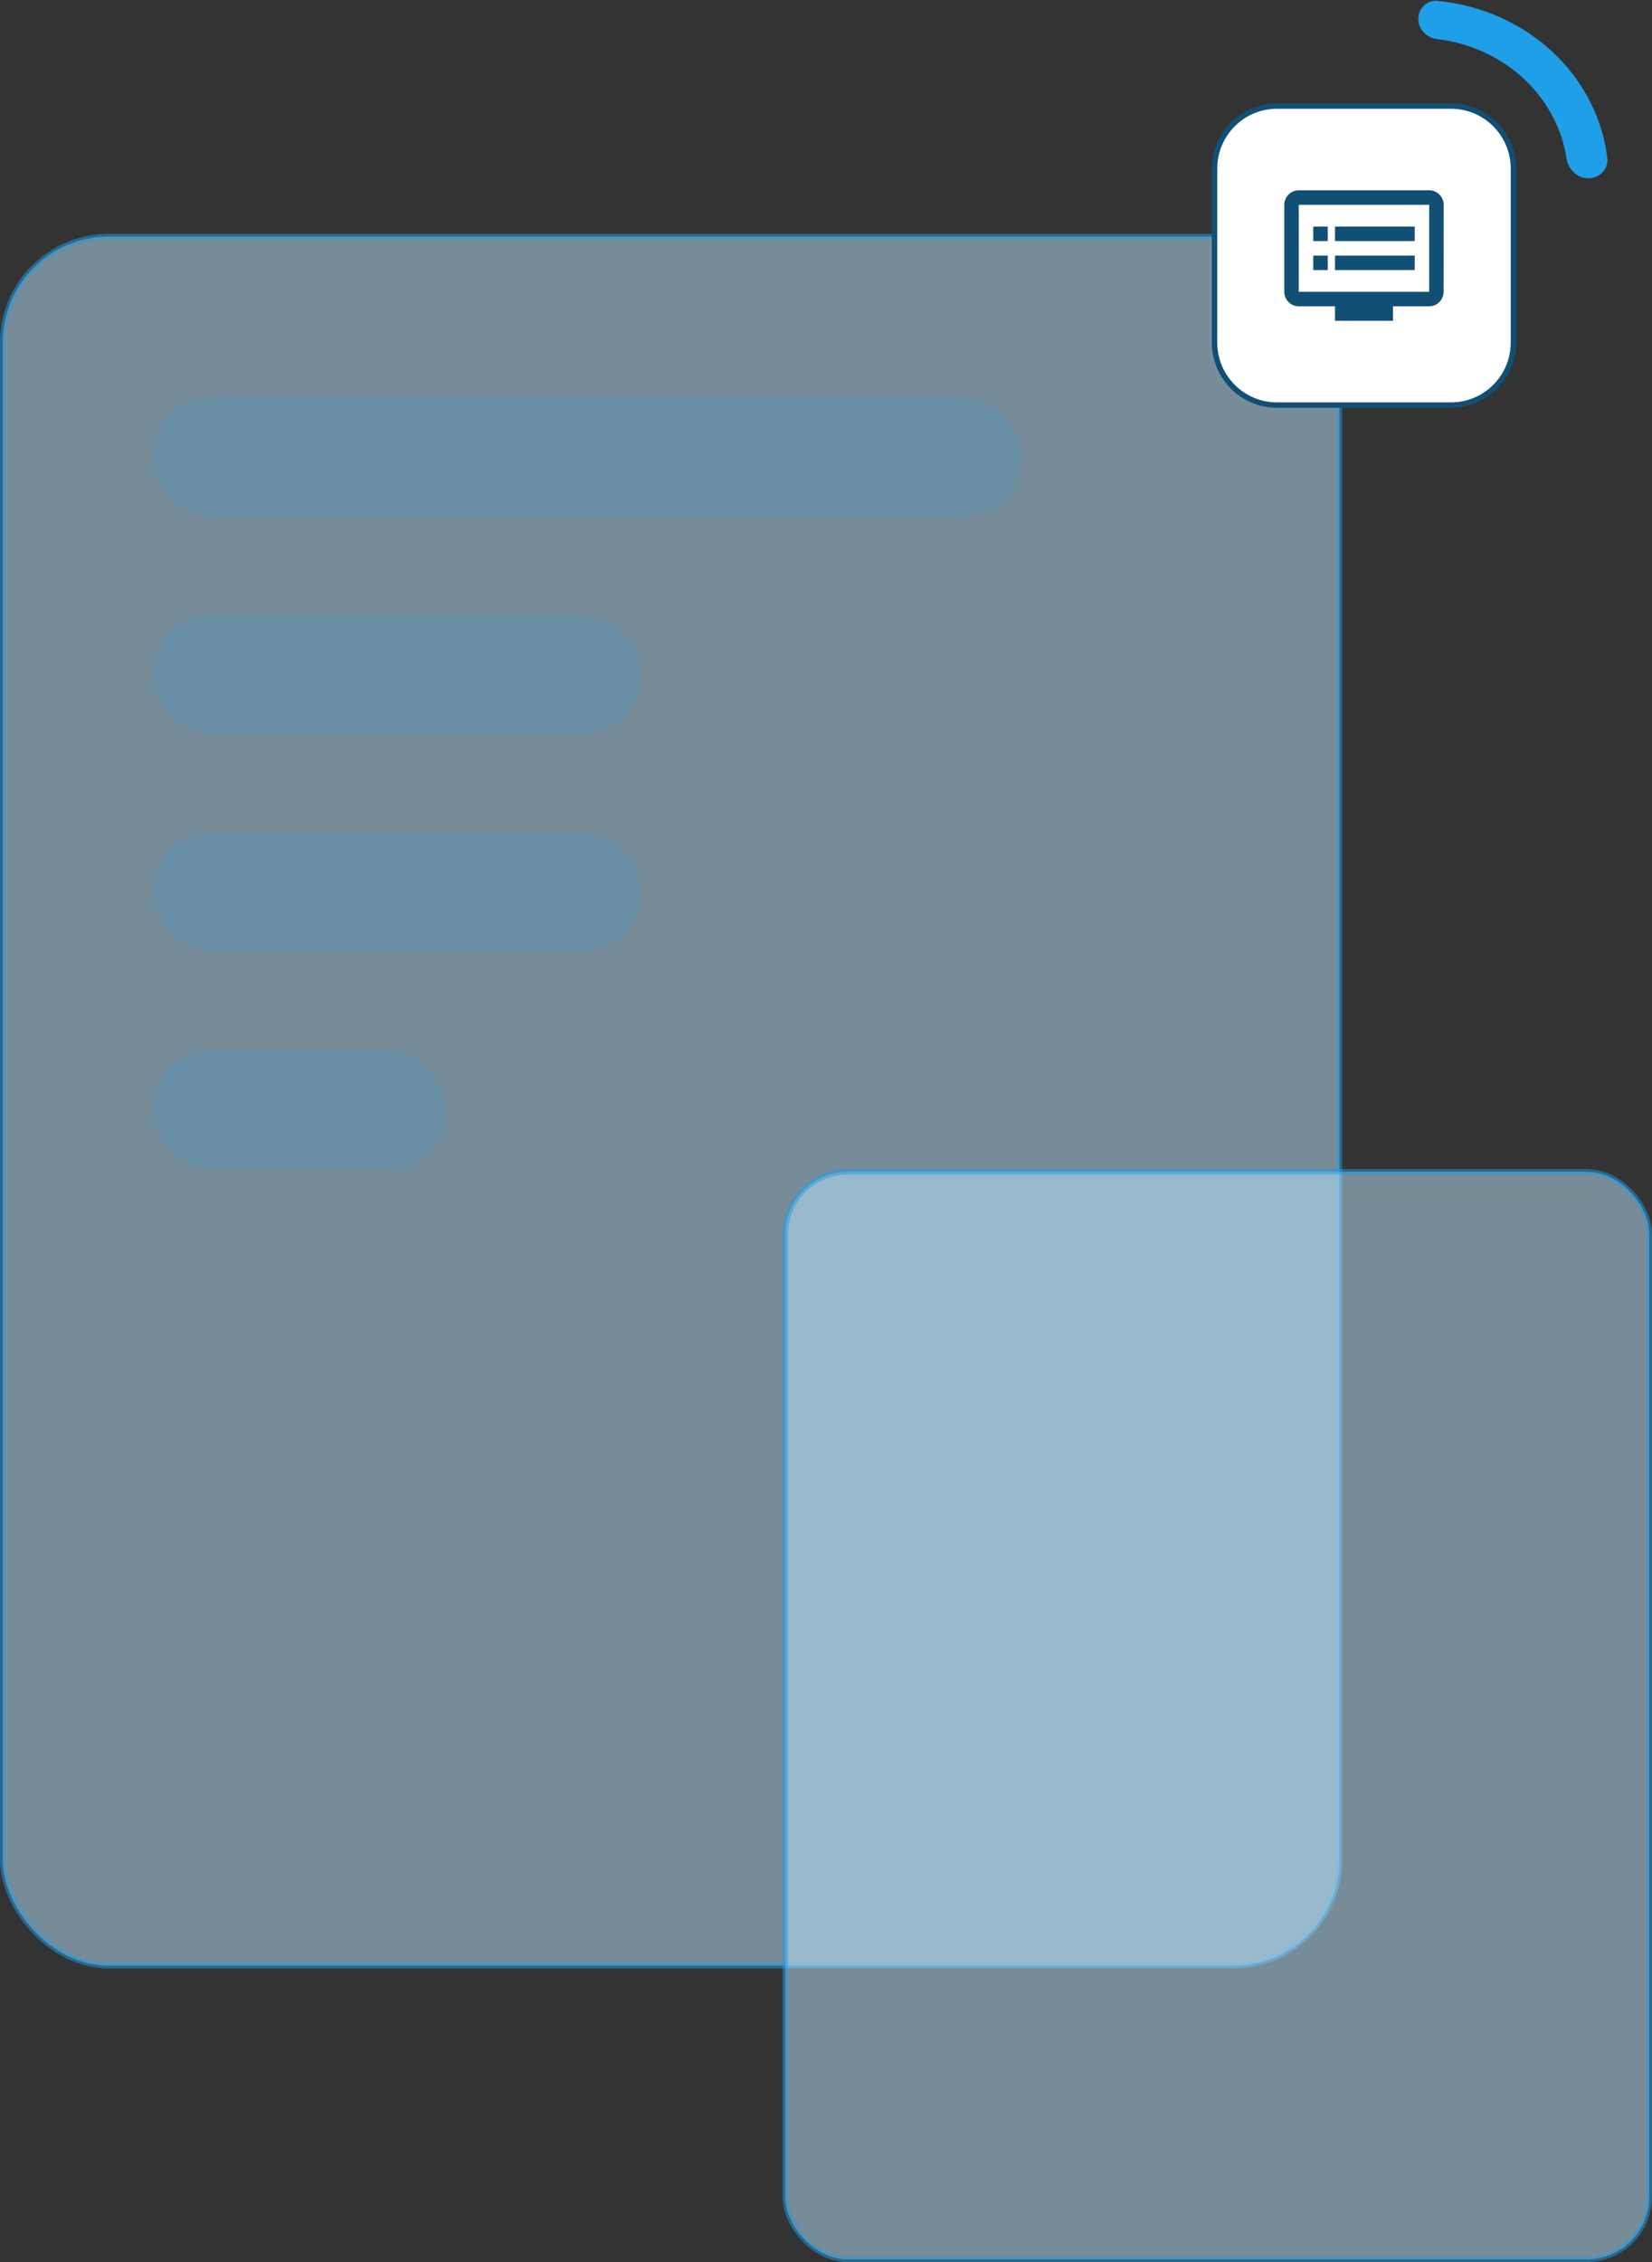 <svg width="304" height="416" viewBox="0 0 304 416" fill="none" xmlns="http://www.w3.org/2000/svg">
<rect x="0" y="0" width="304" height="416" fill="#333333" stroke="none"/>
<path fill-rule="evenodd" clip-rule="evenodd" d="M293.336 20.241C294.586 23.069 295.405 26.041 295.774 29.07C296.023 31.114 294.331 32.789 292.271 32.789C290.212 32.789 288.572 31.11 288.256 29.076C287.928 26.965 287.321 24.895 286.446 22.915C285.062 19.785 283.033 16.94 280.476 14.544C277.918 12.148 274.882 10.247 271.54 8.95C269.277 8.072 266.904 7.483 264.485 7.194C262.569 6.965 261 5.422 261 3.493C261 1.564 262.567 -0.017 264.488 0.163C267.888 0.482 271.226 1.267 274.394 2.496C278.64 4.144 282.499 6.559 285.749 9.604C288.999 12.649 291.577 16.263 293.336 20.241Z" fill="#1F9FE8"/>
<rect opacity="0.5" x="0.5" y="43.5" width="246" height="318" rx="19.5" fill="#BDE7FF" stroke="#1F9FE8"/>
<rect opacity="0.5" x="144.5" y="215.5" width="159" height="200" rx="11.5" fill="#BDE7FF" stroke="#1F9FE8"/>
<rect x="28" y="73" width="160" height="22" rx="11" fill="#1F9FE8" fill-opacity="0.16"/>
<rect x="28" y="113" width="90" height="22" rx="11" fill="#1F9FE8" fill-opacity="0.16"/>
<rect x="28" y="153" width="90" height="22" rx="11" fill="#1F9FE8" fill-opacity="0.16"/>
<rect x="28" y="193" width="54" height="22" rx="11" fill="#1F9FE8" fill-opacity="0.16"/>
<path d="M223.5 31C223.5 24.649 228.649 19.5 235 19.5H267C273.351 19.5 278.5 24.649 278.5 31V63C278.5 69.351 273.351 74.5 267 74.5H235C228.649 74.5 223.5 69.351 223.5 63V31Z" fill="white" stroke="#115074"/>
<g clip-path="url(#clip0_957_1019)">
<path d="M263 35H239C237.533 35 236.333 36.2 236.333 37.667V53.667C236.333 55.133 237.533 56.333 239 56.333H245.667V59H256.333V56.333H263C264.467 56.333 265.653 55.133 265.653 53.667L265.667 37.667C265.667 36.2 264.467 35 263 35ZM263 53.667H239V37.667H263V53.667ZM260.333 41.667H245.667V44.333H260.333V41.667ZM260.333 47H245.667V49.667H260.333V47ZM244.333 41.667H241.667V44.333H244.333V41.667ZM244.333 47H241.667V49.667H244.333V47Z" fill="#115074"/>
</g>
<defs>
<clipPath id="clip0_957_1019">
<rect width="32" height="32" fill="white" transform="translate(235 31)"/>
</clipPath>
</defs>
</svg>
